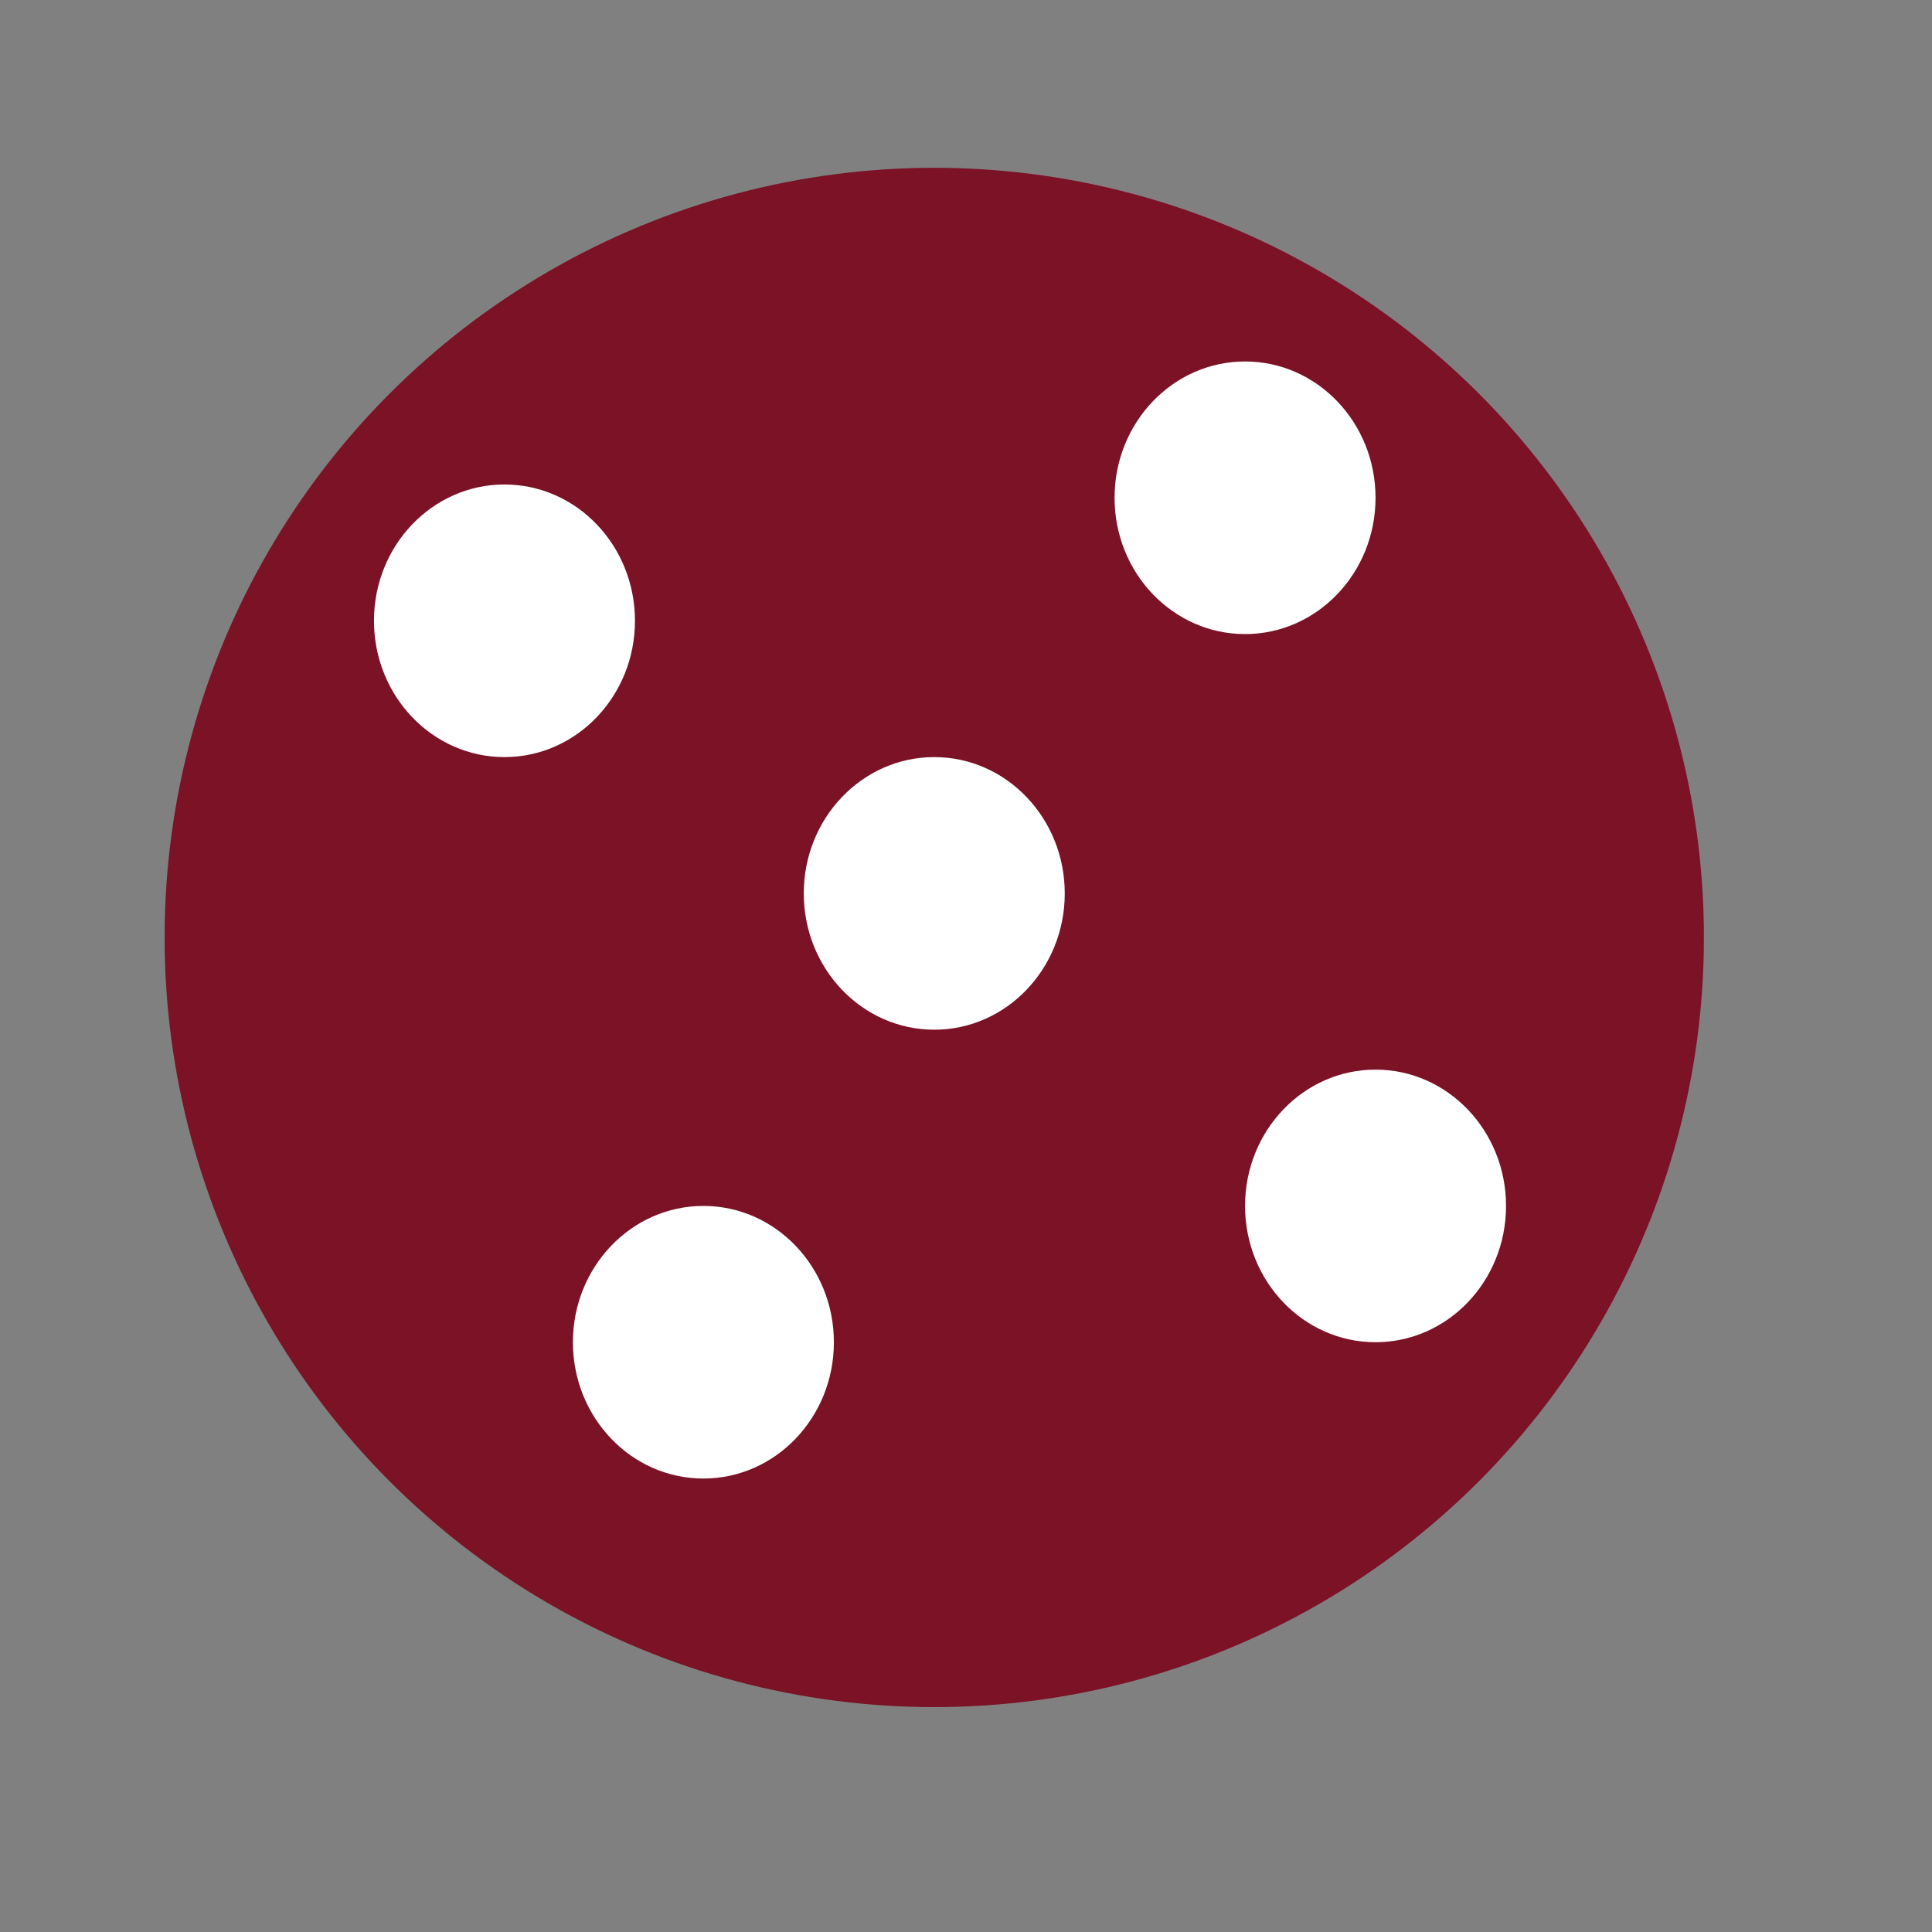 <?xml version="1.0" encoding="utf-8"?>
<!-- Generator: Adobe Illustrator 28.1.0, SVG Export Plug-In . SVG Version: 6.00 Build 0)  -->
<svg version="1.1" id="Layer_1" xmlns="http://www.w3.org/2000/svg" xmlns:xlink="http://www.w3.org/1999/xlink" x="0px" y="0px"
	 viewBox="0 0 512 512" style="enable-background:new 0 0 512 512;" xml:space="preserve">
<rect x="0" y="0" width="512" height="512" fill="#808080" stroke="none"/>
<style type="text/css">
	.st0{fill:#7B1226;}
	.st1{fill:#FFFFFF;}
</style>
<circle class="st0" cx="247.59" cy="248.436" r="203.965"/>
<ellipse class="st1" cx="186.408" cy="355.705" rx="34.581" ry="36.123"/>
<ellipse class="st1" cx="133.69" cy="164.516" rx="34.581" ry="36.123"/>
<ellipse class="st1" cx="329.952" cy="131.915" rx="34.581" ry="36.123"/>
<ellipse class="st1" cx="364.534" cy="319.582" rx="34.581" ry="36.123"/>
<ellipse class="st1" cx="247.59" cy="236.762" rx="34.581" ry="36.123"/>
</svg>
